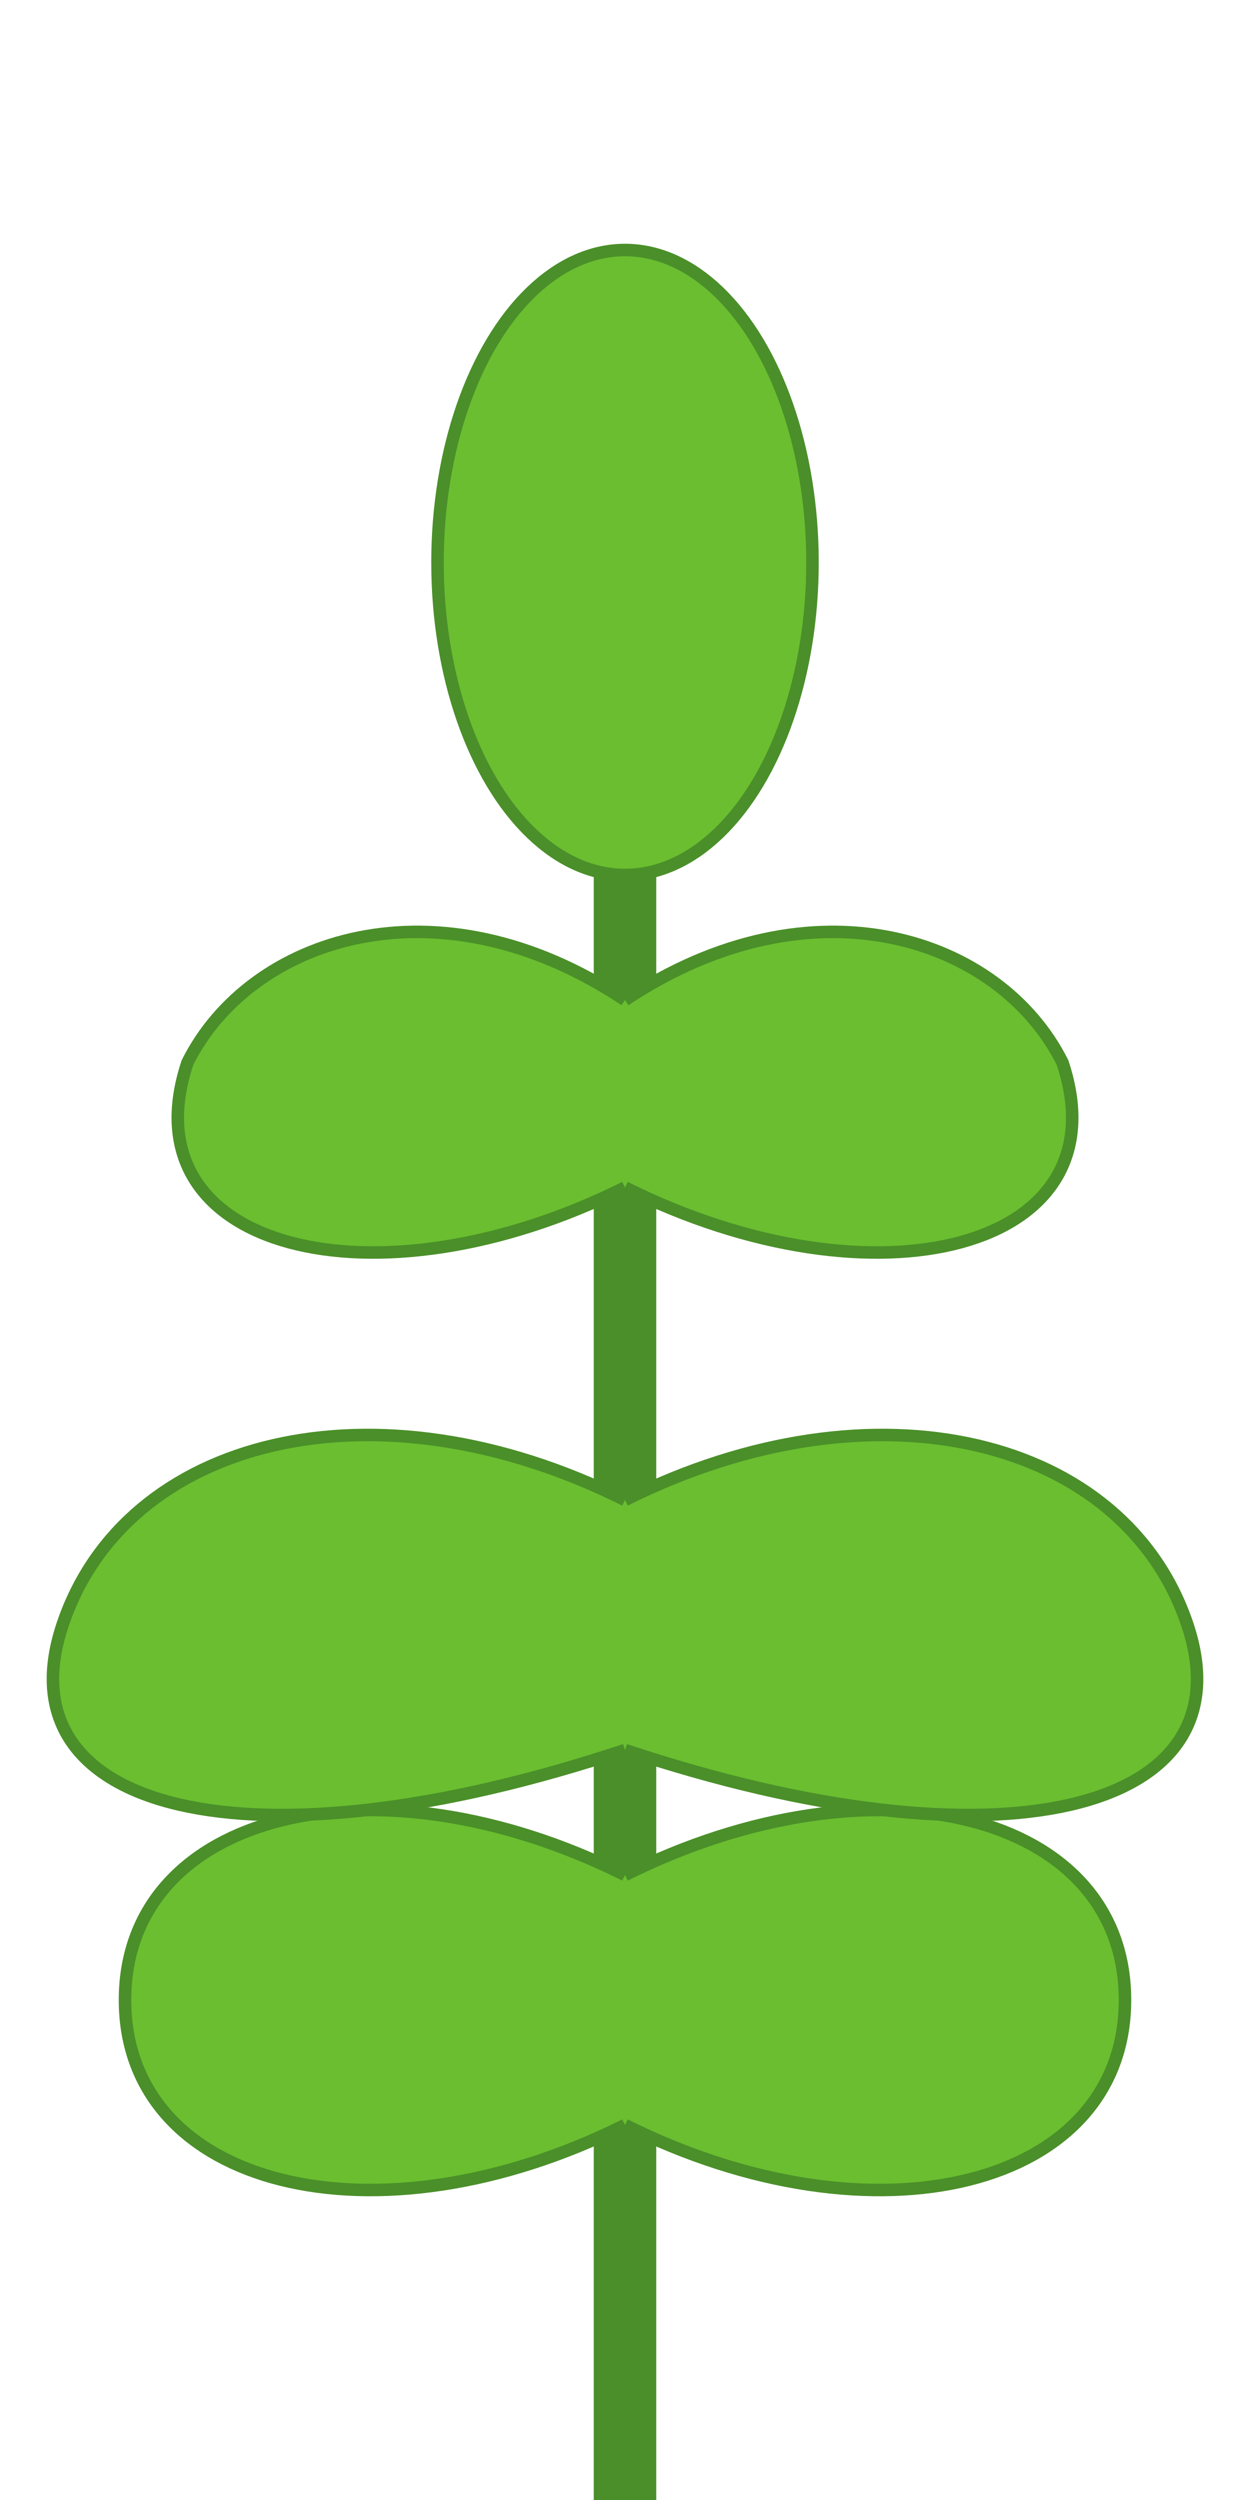 <?xml version="1.0" encoding="UTF-8" standalone="no"?>
<svg width="100px" height="200px" viewBox="0 0 100 200" xmlns="http://www.w3.org/2000/svg">
  <!-- Plant stem -->
  <path d="M50,200 C50,150 50,100 50,50" stroke="#4a8f29" stroke-width="5" fill="none"/>
  
  <!-- Leaves -->
  <path d="M50,150 C30,140 10,145 10,160 C10,175 30,180 50,170" fill="#6abe30" stroke="#4a8f29" stroke-width="1"/>
  <path d="M50,150 C70,140 90,145 90,160 C90,175 70,180 50,170" fill="#6abe30" stroke="#4a8f29" stroke-width="1"/>
  
  <path d="M50,120 C30,110 10,115 5,130 C0,145 20,150 50,140" fill="#6abe30" stroke="#4a8f29" stroke-width="1"/>
  <path d="M50,120 C70,110 90,115 95,130 C100,145 80,150 50,140" fill="#6abe30" stroke="#4a8f29" stroke-width="1"/>
  
  <path d="M50,80 C35,70 20,75 15,85 C10,100 30,105 50,95" fill="#6abe30" stroke="#4a8f29" stroke-width="1"/>
  <path d="M50,80 C65,70 80,75 85,85 C90,100 70,105 50,95" fill="#6abe30" stroke="#4a8f29" stroke-width="1"/>
  
  <!-- Top leaf/shoot -->
  <ellipse cx="50" cy="45" rx="15" ry="25" fill="#6abe30" stroke="#4a8f29" stroke-width="1"/>
</svg>
